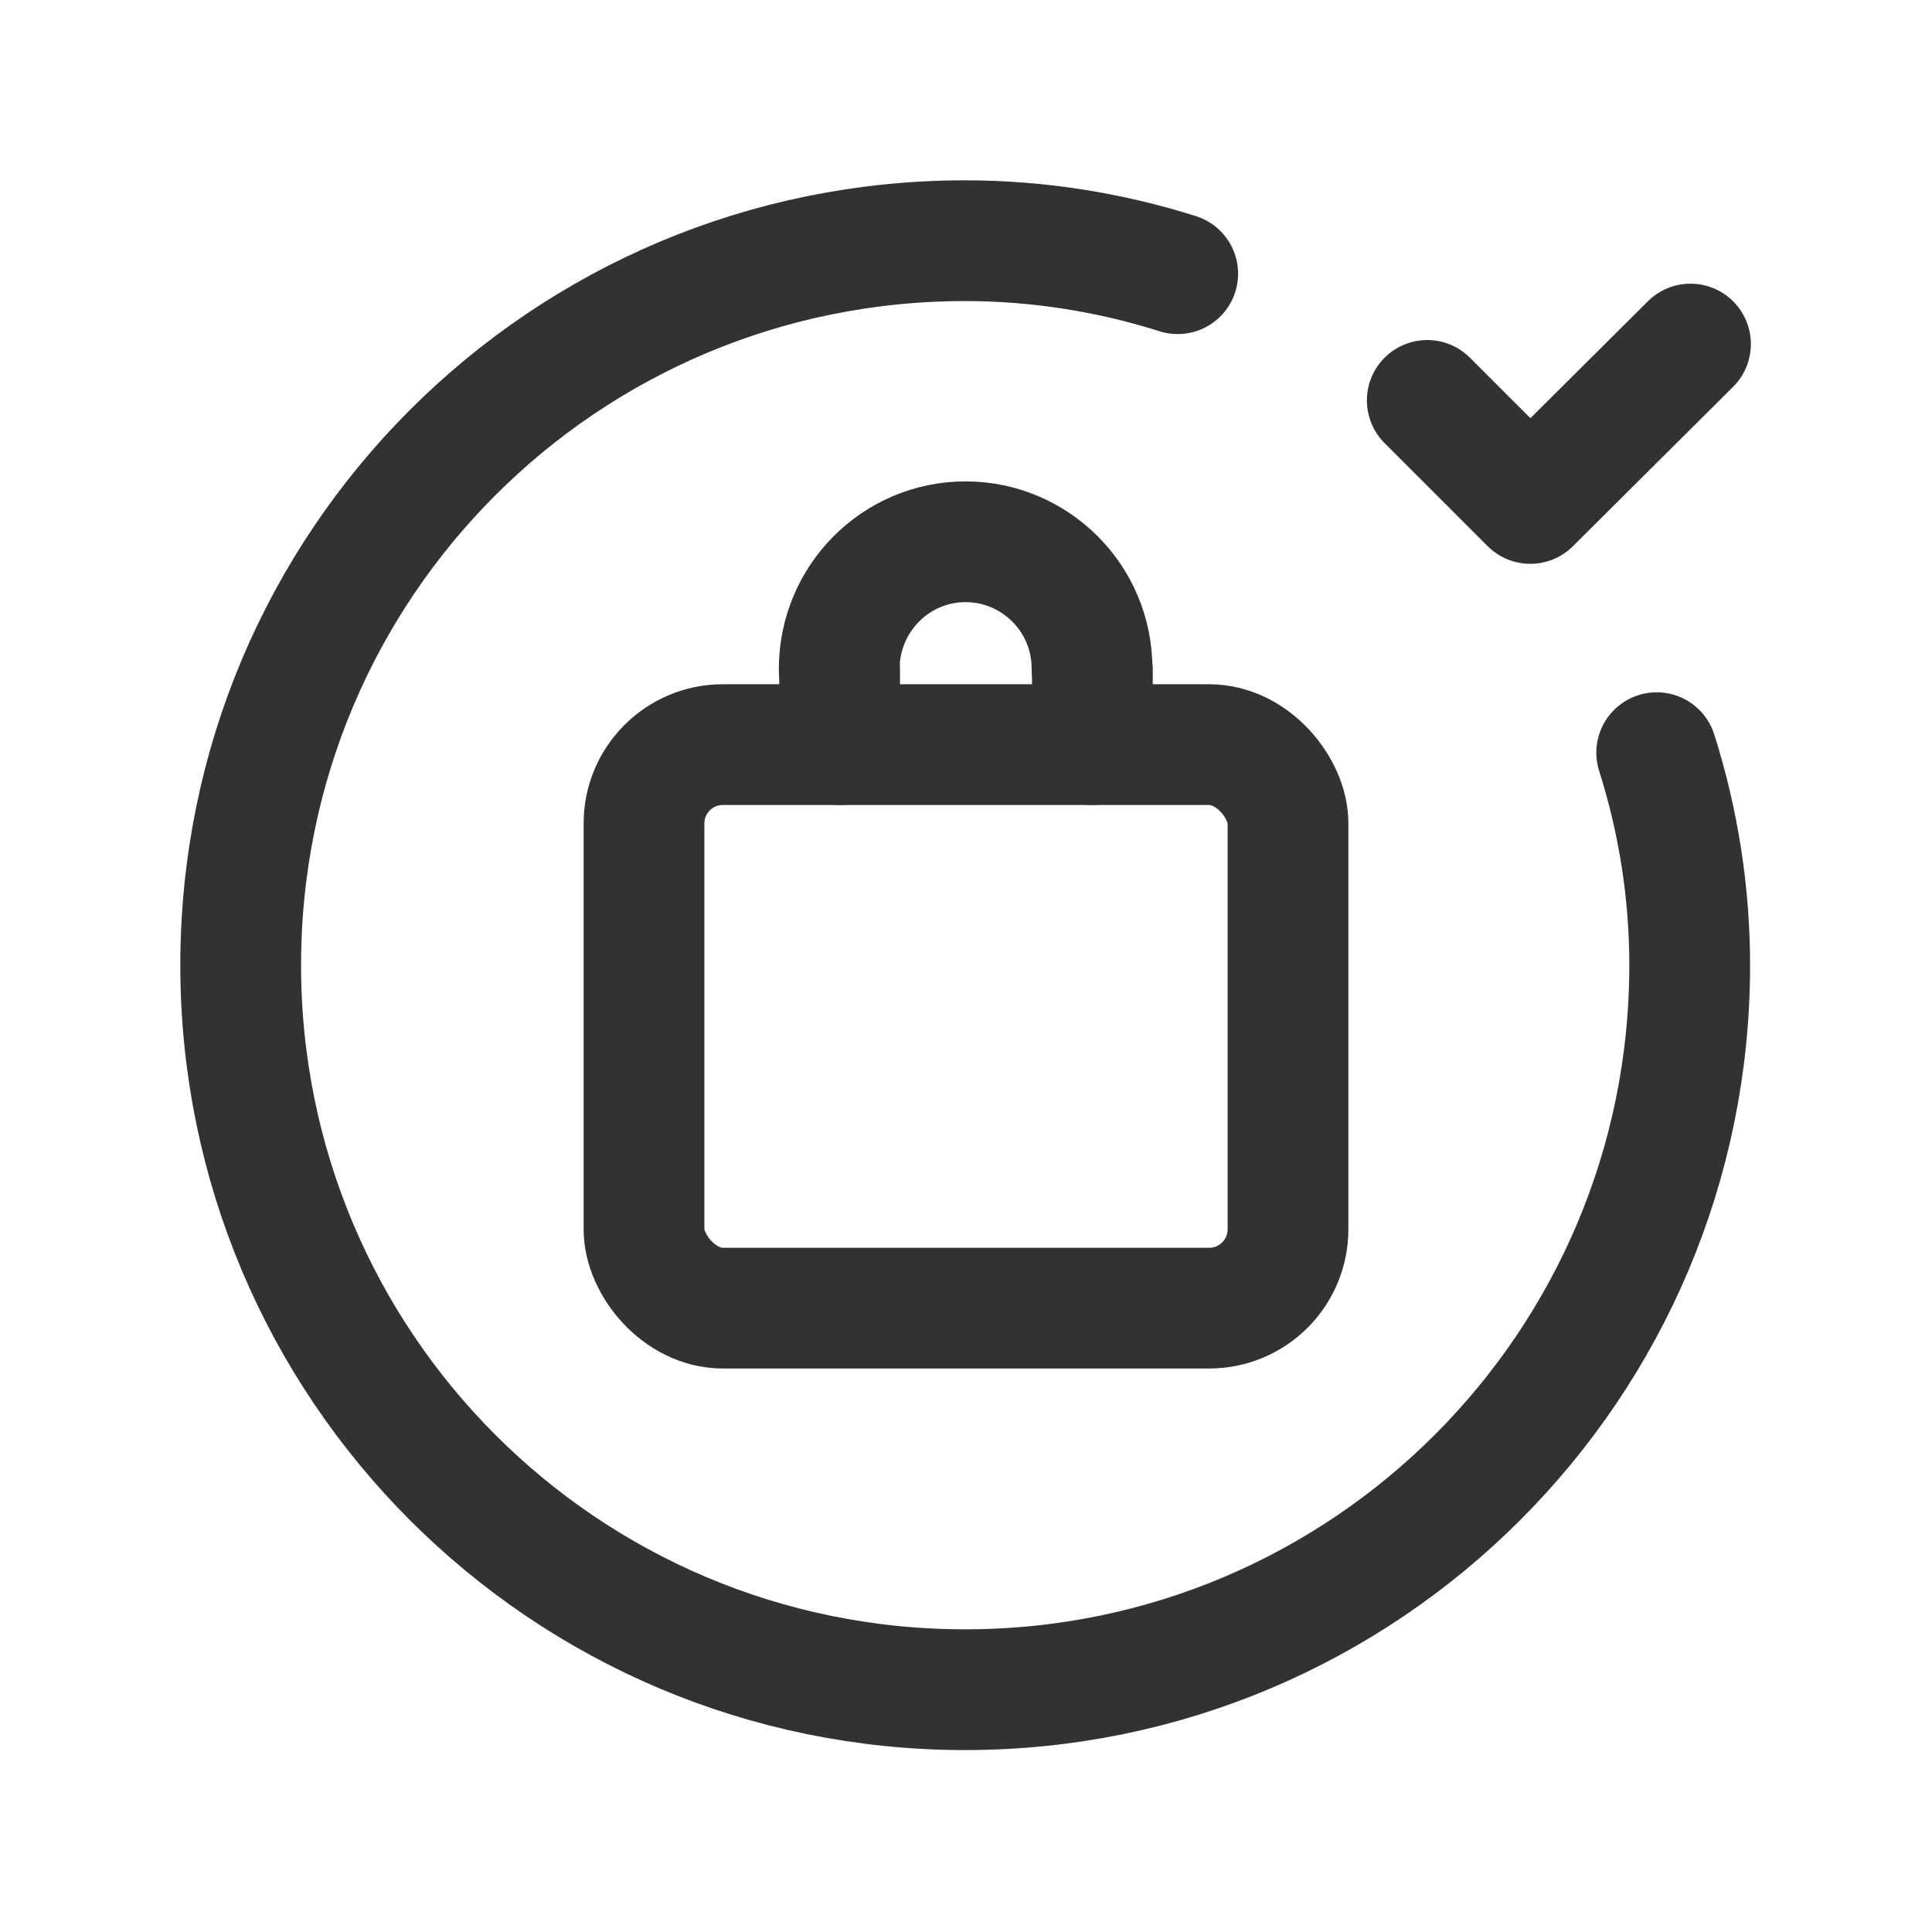 <svg viewBox="0 0 24 24" xmlns="http://www.w3.org/2000/svg"><g fill="none"><path d="M0 0h24v24H0Z"/><g stroke-linecap="round" stroke-width="1.5" stroke="#323232" fill="none" stroke-linejoin="round"><path d="M10.425 8.32l0-.01c0-.87.7-1.58 1.57-1.58 .86 0 1.57.7 1.57 1.57"/><rect width="8" height="7" x="8" y="9.25" rx=".979"/><path d="M13.57 8.32l0 .93"/><path d="M10.43 8.32l0 .93"/><path d="M20.58 9.35l0 0c.27.85.41 1.74.41 2.64v0c0 4.97-4.03 9-9 9 -4.98 0-9-4.03-9-9 0-4.98 4.02-9 9-9l0 0c.89 0 1.79.14 2.64.41"/><path d="M21 4.274l-1.99 1.98 -1.28-1.28"/></g></g></svg>